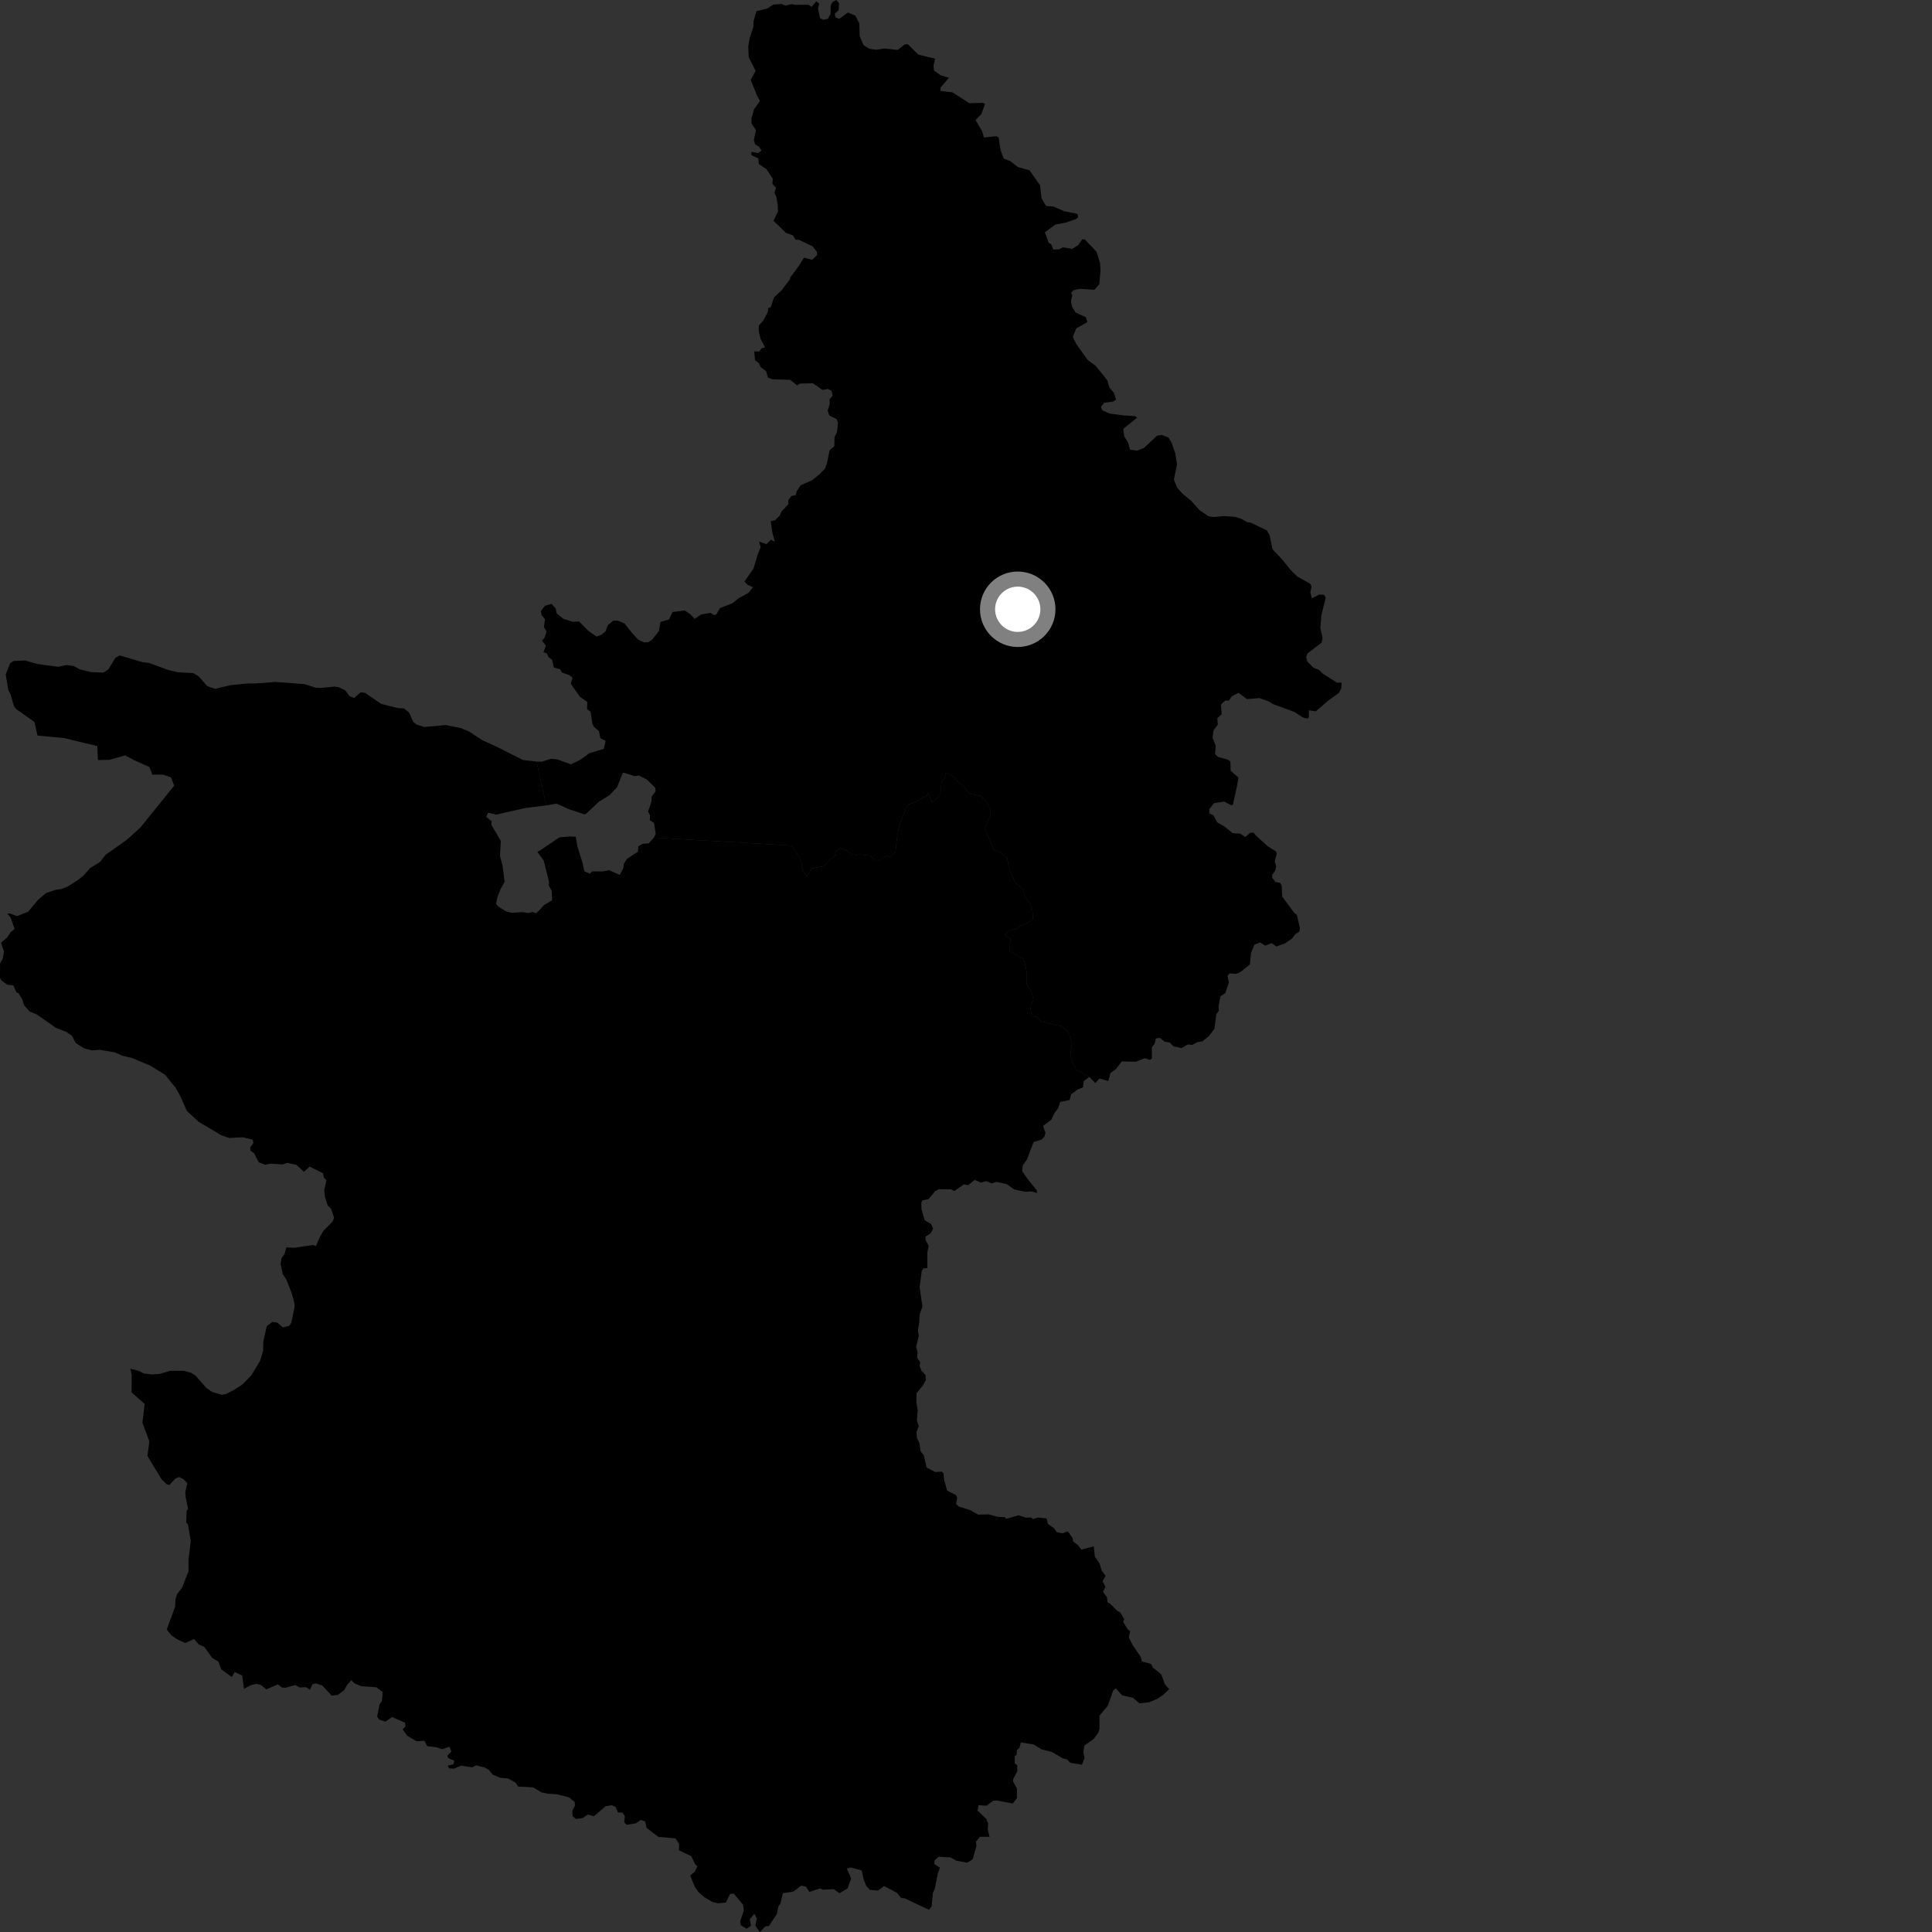<?xml version="1.0" encoding="utf-8" ?>
<svg baseProfile="full" height="1024" version="1.1" width="1024" xmlns="http://www.w3.org/2000/svg" xmlns:ev="http://www.w3.org/2001/xml-events" xmlns:xlink="http://www.w3.org/1999/xlink"><rect width="100%" height="100%" fill="#333333" stroke="none"/><defs /><polygon fill="black" points="173.009,625.539 171.846,630.888 172.29,634.529 173.656,638.905 175.492,640.716 177.093,645.483 176.224,647.499 171.491,652.291 169.287,656.109 167.47,660.437 165.935,659.863 155.9,661.358 151.809,661.147 150.761,664.753 149.278,666.705 148.73,669.743 149.83,675.238 151.773,678.179 154.472,685.014 156.11,690.881 156.066,693.127 154.39,701.125 153.261,702.742 149.935,703.53 146.825,700.954 144.355,700.672 141.382,702.845 139.563,711.138 139.464,716.014 137.859,721.202 133.257,728.905 128.508,733.775 124.116,736.646 120.004,738.745 117.7,739.273 112.469,737.805 109.433,735.693 103.547,728.996 101.369,727.619 97.476,726.575 90.229,726.551 84.566,728.201 80.925,728.518 76.332,727.98 73.047,726.402 69.036,725.454 69.775,728.363 69.739,738.004 76.656,744.119 75.487,754.038 79.137,763.967 78.145,771.676 85.626,784.048 88.323,786.647 89.774,787.109 93.004,783.58 94.903,782.86 97.16,783.922 99.285,786.146 98.218,790.62 98.373,793.376 99.689,799.725 98.936,800.811 98.683,806.994 99.651,808.057 101.105,816.739 99.924,826.571 99.897,832.84 96.519,841.47 93.886,844.873 93.024,847.592 92.823,851.548 88.378,863.639 90.887,866.784 93.815,868.817 98.106,870.851 102.829,868.709 105.282,871.509 108.347,872.986 112.472,878.721 115.748,880.714 117.318,884.795 122.833,888.854 124.423,886.223 128.351,888.075 129.363,895.118 132.792,893.189 136.002,892.464 138.405,893.116 141.133,895.387 147.253,892.774 149.488,894.414 151.337,894.526 156.462,893.127 158.828,894.368 162.286,894.271 164.305,895.57 165.564,892.687 167.433,892.26 170.734,893.287 175.8,898.71 179.047,898.315 182.401,895.861 184.087,892.848 186.278,890.538 187.894,892.235 191.501,893.727 199.508,894.305 202.876,896.823 202.423,901.695 201.186,903.287 199.908,909.829 200.992,911.413 204.227,912.517 207.866,910.072 214.695,913.09 214.927,914.974 213.453,916.588 215.772,919.948 220.858,922.923 224.95,922.637 226.433,925.51 231.1,926.033 234.322,927.124 238.201,925.792 239.237,928.338 237.1,930.603 237.608,931.835 240.807,933.215 240.226,935.174 237.315,935.774 238.009,937.25 240.525,937.455 244.414,935.833 250.204,936.735 252.376,935.693 256.978,936.812 259.048,938.036 261.163,940.61 265.185,942.297 269.221,942.617 273.192,944.768 274.597,946.902 282.533,947.326 286.926,949.968 290.501,950.725 295.129,950.99 301.556,952.622 304.619,955.113 304.735,956.953 303.312,959.879 303.538,962.708 305.28,964.106 308.85,963.596 311.566,961.76 314.757,962.648 320.97,957.343 324.282,956.782 326.34,957.775 327.523,960.625 329.936,960.707 331.188,962.574 330.84,965.85 332.105,967.158 336.997,966.441 339.62,964.559 341.899,965.414 342.783,968.865 348.925,973.572 358.066,974.385 359.933,977.299 359.856,980.699 366.4,983.809 368.377,987.992 369.616,989.237 368.266,992.025 365.818,994.04 368.206,999.972 370.319,1002.905 373.171,1005.458 377.448,1008.027 380.612,1008.784 384.726,1008.398 386.924,1003.862 388.881,1003.634 393.823,1009.512 394.246,1012.682 392.324,1018.277 392.587,1020.403 395.723,1022.27 398.033,1020.714 397.411,1017.195 399.835,1014.325 401.115,1016.857 400.395,1020.696 402.75,1024.0 405.669,1020.979 407.523,1020.841 411.742,1014.476 412.547,1010.412 413.59,1009.065 414.928,1003.41 420.311,1002.667 424.672,999.443 427.126,999.873 429.05,1002.755 434.575,1000.915 436.245,1001.59 441.887,1001.278 444.986,1003.439 449.223,1000.883 451.14,995.641 448.792,990.392 450.896,989.783 456.716,991.373 457.641,995.685 459.151,999.663 461.139,1001.685 465.387,1002.043 468.555,999.608 475.471,1003.283 477.597,1006.014 479.314,1006.087 492.438,1012.27 493.782,1010.36 494.469,1003.252 495.498,1001.053 497.031,993.059 498.189,989.899 495.144,987.858 495.393,985.989 497.506,984.113 503.765,984.454 507.047,986.283 512.792,987.24 515.512,985.464 517.512,978.534 517.316,976.133 519.377,973.519 524.486,973.554 523.525,969.546 523.726,966.598 522.801,964.073 518.109,959.645 518.624,956.79 522.877,957.049 526.481,954.418 528.28,954.295 536.797,955.899 538.999,953.03 538.974,947.922 537.001,944.364 537.03,942.883 539.173,938.802 539.158,935.57 537.85,934.621 537.787,930.85 538.867,930.001 538.951,927.601 540.35,926.388 541.05,923.52 547.989,924.61 551.928,927.156 557.616,928.612 563.519,932.083 565.46,932.49 567.346,934.355 573.429,935.324 574.824,931.883 574.219,928.657 574.754,925.173 579.705,921.646 582.219,918.218 582.732,916.317 582.748,909.301 587.094,904.185 590.08,895.846 591.485,894.851 594.675,898.55 600.513,899.858 603.912,902.787 608.998,902.253 613.322,900.457 616.589,898.239 619.681,895.27 617.427,892.727 615.497,887.451 610.978,883.812 610.226,881.972 605.159,880.571 604.698,878.284 600.218,871.75 598.313,867.81 598.963,864.51 597.691,863.606 595.266,859.55 595.838,858.284 593.734,854.577 592.256,853.854 588.29,849.868 586.961,849.253 586.753,846.694 584.631,843.649 585.891,841.122 584.416,838.043 585.979,835.163 583.928,832.43 582.749,828.514 580.315,825.192 579.741,819.619 573.121,821.312 571.354,818.959 568.809,817.08 568.45,815.097 565.999,811.682 562.999,812.681 560.103,812.102 558.826,810.186 555.4,807.61 554.679,804.781 550.054,804.338 547.512,805.132 546.541,804.288 543.732,804.403 539.826,803.112 533.48,804.981 532.432,804.114 528.893,803.969 523.95,802.646 518.47,802.794 514.106,800.321 508.212,798.503 506.747,797.231 507.375,793.946 506.712,792.45 502.005,790.017 500.445,784.552 500.077,780.856 499.244,780.006 495.683,780.187 491.147,777.831 489.588,771.242 487.931,769.262 487.313,764.91 486.031,762.158 485.744,759.158 486.956,755.987 485.972,752.853 486.436,747.526 485.7,743.286 485.814,738.413 489.074,734.389 490.707,731.481 490.559,728.837 488.388,726.462 487.383,723.793 487.77,722.136 486.055,719.579 486.355,716.786 485.561,713.804 487.003,708.018 486.49,705.158 487.29,700.517 487.381,696.853 488.929,692.452 487.417,682.408 488.545,673.579 489.477,672.27 491.536,672.137 491.519,663.842 492.212,660.333 490.526,657.144 490.49,655.538 493.39,653.528 494.539,651.197 493.501,648.758 490.131,646.782 488.401,640.918 488.333,637.316 489.01,636.165 492.13,635.572 495.756,631.241 497.744,630.315 503.937,630.349 505.834,631.25 510.961,627.673 513.046,628.24 516.59,625.355 519.761,626.797 522.77,626.024 525.601,627.188 528.275,626.415 533.584,627.612 537.669,630.467 543.421,631.665 546.514,631.437 549.717,632.312 549.495,630.877 544.749,625.043 541.762,620.74 542.095,617.657 544.303,614.556 547.838,605.279 551.92,604.063 553.575,602.509 554.127,600.419 552.852,596.787 557.324,593.364 558.891,589.938 560.8,587.457 561.896,584.07 566.945,582.984 567.743,579.999 571.091,577.478 574.05,576.29 574.394,573.005 577.361,570.781 570.366,566.843 567.945,562.473 567.472,558.2 568.117,553.355 566.856,548.527 565.378,546.063 562.445,543.947 552.103,541.346 549.361,538.844 546.936,538.608 546.241,534.936 546.543,532.197 547.774,529.751 546.24,524.641 544.264,521.998 544.204,514.922 542.614,508.407 535.03,504.214 535.556,497.558 532.468,495.59 534.685,493.218 539.157,492.123 540.425,490.808 545.499,488.777 547.436,486.949 547.221,482.456 546.29,479.376 542.826,475.044 542.623,471.863 538.009,467.567 534.824,460.417 533.813,454.613 529.7,451.47 526.781,450.603 524.734,445.352 521.728,438.957 524.881,432.781 524.741,428.746 523.154,425.424 519.727,421.79 513.977,420.827 510.791,416.996 506.972,413.677 505.613,411.784 501.423,409.487 500.569,412.794 499.101,413.73 498.44,420.839 494.677,425.11 493.866,424.941 491.876,420.307 491.024,422.163 489.438,422.542 484.945,425.174 481.783,426.241 480.132,428.665 476.835,436.717 475.407,443.969 474.672,451.285 471.621,454.393 469.722,453.637 466.366,456.059 463.831,455.856 461.16,453.467 456.188,452.919 452.053,453.492 448.5,450.553 445.06,449.571 442.32,452.001 442.547,453.759 439.786,455.503 436.844,459.094 430.069,460.276 427.565,464.547 425.33,461.227 424.798,457.318 423.228,453.457 419.598,448.157 346.586,443.942 343.911,446.942 340.535,447.264 338.339,448.549 338.118,451.399 332.143,455.348 330.677,457.857 330.362,460.151 328.496,463.723 322.838,461.238 319.62,461.852 313.881,461.863 312.695,463.061 309.742,461.798 308.745,457.285 305.962,448.325 305.156,443.482 301.825,443.332 296.524,443.827 285.615,451.156 284.801,451.474 288.25,456.251 291.037,467.571 290.834,469.245 292.444,472.285 292.629,477.212 288.493,479.574 284.301,484.056 282.305,483.42 279.862,483.956 277.045,483.433 271.055,483.799 268.231,483.07 264.16,480.511 262.919,479.071 263.634,475.469 265.449,470.964 267.458,467.317 266.398,459.07 264.988,453.567 265.44,445.706 260.384,437.08 260.587,435.233 257.753,432.978 258.665,430.779 263.058,431.751 277.819,428.372 289.536,426.863 284.377,403.647 277.151,402.821 263.051,395.681 255.476,392.249 248.659,387.739 244.149,385.852 236.23,384.306 224.859,385.327 220.774,384.026 219.061,382.662 216.813,377.666 214.034,375.432 211.109,375.34 202.126,373.123 193.408,367.201 191.171,366.93 187.693,369.955 185.278,368.991 183.009,365.906 179.517,364.194 177.168,363.908 170.007,364.649 167.193,364.455 161.439,362.602 145.903,361.44 135.761,362.239 130.995,362.261 122.203,363.153 114.026,365.09 109.928,363.695 105.195,358.417 102.476,356.771 94.143,356.315 89.026,355.059 78.782,351.298 75.422,350.953 63.491,347.394 61.146,348.696 57.459,354.738 54.861,356.469 48.107,356.213 42.345,354.791 38.97,352.969 35.275,352.483 30.81,353.417 20.057,351.991 13.29,350.071 7.271,350.342 5.474,351.378 3.042,357.38 4.299,365.468 5.7,368.312 7.34,374.156 8.579,375.848 18.263,382.645 19.874,389.872 33.78,391.165 51.586,395.425 51.897,402.842 57.943,402.739 66.348,400.369 71.139,402.925 79.229,406.58 80.732,410.576 86.483,410.578 90.62,411.989 92.311,416.442 74.313,438.709 67.122,445.174 55.93,453.071 53.107,456.798 47.721,460.119 44.291,464.046 40.717,466.838 35.88,469.874 32.629,471.224 29.669,471.58 24.396,473.314 20.092,476.988 14.973,483.202 9.044,485.565 5.241,484.158 3.882,484.325 5.626,486.29 7.739,492.386 5.631,494.071 3.69,496.995 0.543,499.652 2.128,504.31 1.486,507.969 0.044,510.68 0.0,518.125 0.661,519.632 3.916,521.951 7.064,522.261 8.745,526.073 9.696,526.309 11.671,529.425 12.9,533.002 15.743,536.125 19.586,537.738 29.604,544.752 35.211,546.953 38.228,549.084 40.116,552.823 44.552,555.621 48.761,556.702 52.949,556.435 60.981,557.798 64.693,559.525 70.135,560.82 79.796,564.867 87.496,569.676 93.13,576.6 95.245,580.347 99.078,588.834 105.259,594.536 117.35,601.75 121.453,603.149 128.765,602.772 133.969,604.09 134.311,605.904 132.627,608.059 132.778,609.835 134.82,611.419 137.092,616.016 140.564,617.347 143.298,616.765 149.733,617.152 152.254,616.345 157.108,617.378 161.102,621.074 164.126,618.341 171.196,621.857 171.676,624.212 173.009,625.539" /><polygon fill="black" points="419.598,448.157 423.228,453.457 424.798,457.318 425.33,461.227 427.565,464.547 430.069,460.276 436.844,459.094 439.786,455.503 442.547,453.759 442.32,452.001 445.06,449.571 448.5,450.553 452.053,453.492 456.188,452.919 461.16,453.467 463.831,455.856 466.366,456.059 469.722,453.637 471.621,454.393 474.672,451.285 475.407,443.969 476.835,436.717 480.132,428.665 481.783,426.241 484.945,425.174 489.438,422.542 491.024,422.163 491.876,420.307 493.866,424.941 494.677,425.11 498.44,420.839 499.101,413.73 500.569,412.794 501.423,409.487 505.613,411.784 506.972,413.677 510.791,416.996 513.977,420.827 519.727,421.79 523.154,425.424 524.741,428.746 524.881,432.781 521.728,438.957 524.734,445.352 526.781,450.603 529.7,451.47 533.813,454.613 534.824,460.417 538.009,467.567 542.623,471.863 542.826,475.044 546.29,479.376 547.221,482.456 547.436,486.949 545.499,488.777 540.425,490.808 539.157,492.123 534.685,493.218 532.468,495.59 535.556,497.558 535.03,504.214 542.614,508.407 544.204,514.922 544.264,521.998 546.24,524.641 547.774,529.751 546.543,532.197 546.241,534.936 546.936,538.608 549.361,538.844 552.103,541.346 562.445,543.947 565.378,546.063 566.856,548.527 568.117,553.355 567.472,558.2 567.945,562.473 570.366,566.843 577.361,570.781 580.527,574.043 582.767,571.623 587.354,572.976 588.598,568.741 591.58,566.476 594.601,562.559 602.03,562.748 606.777,560.891 609.427,561.766 610.507,561.057 610.541,555.004 612.015,553.178 612.654,550.386 614.874,550.119 617.25,552.114 619.933,552.557 621.996,554.595 626.189,555.49 629.598,553.594 631.867,553.84 634.567,552.366 637.36,551.919 640.846,549.008 643.679,545.239 644.647,537.594 645.953,535.825 645.866,533.27 646.868,528.048 649.421,526.415 651.303,520.674 650.581,517.15 651.73,515.889 655.24,516.168 657.475,515.204 662.471,511.167 663.029,505.167 664.891,500.617 667.917,499.52 670.585,501.199 674.015,499.856 676.502,501.674 681.034,500.041 684.794,497.477 686.523,495.156 688.706,493.687 688.967,491.861 687.334,484.783 686.174,484.117 679.622,475.222 679.307,469.41 678.515,467.956 676.01,467.449 674.289,465.162 674.293,463.678 675.951,461.378 676.429,459.099 675.638,456.591 676.681,452.557 676.367,451.3 671.978,448.574 665.621,442.809 664.463,441.305 662.654,441.358 660.033,443.61 657.28,441.837 653.357,441.609 648.978,438.083 645.056,435.767 643.108,432.082 641.071,431.137 640.89,428.954 643.539,425.662 648.814,424.855 652.61,426.809 653.469,426.516 655.848,415.619 656.37,412.066 652.277,408.561 652.142,403.611 650.836,402.666 645.529,401.131 644.01,399.71 644.352,395.223 642.69,391.008 643.187,387.119 645.436,384.126 645.219,380.668 647.506,378.606 647.159,373.46 649.284,371.343 651.338,371.317 652.95,369.023 656.448,367.178 660.845,370.534 667.492,370.009 672.394,371.713 674.641,373.172 685.958,377.302 690.481,380.261 693.085,380.891 693.778,380.102 693.704,376.454 697.398,377.031 703.974,371.341 709.745,367.141 710.851,364.883 711.1,361.796 708.616,361.804 701.112,357.046 698.979,354.98 696.177,353.926 692.862,350.563 692.31,348.161 693.06,346.262 700.451,340.65 700.996,338.206 699.812,332.88 700.388,326.02 702.665,316.78 701.814,315.259 699.152,315.158 695.311,317.148 694.516,314.048 695.154,310.771 694.364,309.353 687.609,305.566 684.297,302.328 679.158,296.055 674.457,291.149 672.893,283.638 671.52,281.125 662.7,276.923 661.234,276.822 657.503,274.825 654.568,273.941 648.704,273.535 643.182,274.024 640.705,273.7 635.97,270.574 631.216,265.317 626.476,261.405 623.988,258.494 622.167,254.236 623.815,246.138 622.892,240.075 620.957,234.687 619.356,231.934 615.749,230.519 613.267,230.946 606.185,237.522 602.725,238.857 598.986,238.332 597.842,234.462 595.873,231.3 595.325,227.356 602.686,221.352 601.7,220.581 595.245,220.129 588.162,219.21 584.305,217.51 583.475,215.736 585.249,213.448 590.126,212.817 591.51,211.8 590.463,208.301 587.962,205.318 586.9,201.646 584.299,198.244 580.637,193.825 576.497,190.784 570.589,182.557 568.615,178.564 570.419,174.074 576.316,170.753 575.582,168.171 570.066,165.588 568.224,162.637 567.684,159.502 568.336,156.534 567.773,155.105 569.159,153.734 572.396,153.1 580.127,153.604 582.653,150.57 583.278,143.469 583.046,139.4 581.188,133.446 575.033,126.968 573.672,126.796 571.526,129.849 568.312,131.915 563.361,131.076 561.33,132.162 558.286,132.263 557.14,129.437 555.798,128.665 553.814,123.082 559.397,119.019 564.831,118.005 570.105,116.225 571.41,115.137 571.11,113.423 563.785,111.854 558.349,109.457 554.453,109.177 552.059,105.106 551.229,98.182 545.656,90.252 539.507,88.542 535.518,85.437 531.97,83.998 530.411,79.863 529.233,72.77 528.007,72.194 521.527,72.874 520.508,69.486 517.059,63.609 520.166,60.443 522.058,55.201 521.089,54.522 513.742,54.697 504.841,48.953 498.55,48.216 498.444,46.469 502.973,41.203 498.603,39.96 495.067,37.405 494.786,34.812 495.6,31.1 486.821,28.985 481.118,23.412 479.563,23.503 475.752,26.479 468.771,25.693 464.41,26.371 460.851,25.899 457.715,23.912 455.64,19.164 455.469,12.455 453.354,8.304 449.458,6.646 444.742,10.002 442.762,9.176 442.46,7.283 444.482,5.376 444.712,1.648 443.259,0.0 441.401,0.97 440.272,2.856 440.205,7.369 438.82,9.945 436.366,10.49 434.626,9.612 433.544,4.472 434.237,2.015 432.682,0.677 430.154,3.639 428.515,2.49 421.53,2.577 419.55,2.175 416.415,2.949 414.121,2.091 409.913,2.433 406.548,4.555 400.921,5.92 399.428,11.135 399.33,14.179 397.403,19.937 396.572,24.487 396.839,30.362 400.516,37.583 397.866,42.295 401.375,50.982 402.813,53.515 399.653,57.928 398.272,62.727 398.334,65.407 400.655,69.036 399.58,74.131 400.208,76.517 402.344,77.807 403.604,79.798 401.779,81.136 398.33,80.429 398.177,82.199 401.942,83.982 402.199,86.934 406.235,89.649 409.606,94.757 409.376,97.378 411.292,99.575 410.472,102.186 411.517,104.343 412.259,108.804 412.284,112.206 409.966,117.031 416.597,123.451 420.293,124.713 421.671,127.065 423.353,127.071 430.65,130.556 432.908,133.354 433.086,135.199 430.389,137.729 426.149,136.5 423.409,140.908 418.922,146.976 418.624,148.094 414.344,153.823 410.249,157.618 408.516,162.774 407.13,163.327 407.055,165.134 404.634,169.8 402.199,172.584 402.153,175.582 403.069,179.529 405.529,184.119 403.736,184.576 402.365,186.33 399.751,186.251 400.163,190.935 402.22,192.429 403.197,194.599 406.093,196.783 407.018,200.071 409.208,201.01 418.812,201.334 422.501,204.266 423.909,203.306 430.863,203.151 435.924,206.657 438.91,206.155 440.767,207.173 441.311,209.725 439.69,211.595 439.79,214.113 438.673,217.608 439.541,220.171 443.433,222.183 444.133,224.089 443.659,228.838 442.315,231.706 442.214,236.509 439.708,238.626 438.303,245.7 437.224,248.435 433.929,251.749 430.419,254.526 424.368,257.219 422.285,260.359 421.785,262.442 419.561,262.826 417.835,264.98 417.882,267.193 414.233,271.067 413.284,273.247 410.776,275.721 408.504,276.257 409.379,282.373 410.725,287.129 408.59,286.079 406.207,288.395 402.356,287.082 403.164,289.975 401.486,294.233 399.399,301.354 394.554,308.24 396.306,309.983 399.045,311.198 396.88,314.135 391.595,317.028 388.163,319.758 381.623,322.302 379.674,325.675 378.51,325.992 376.561,324.833 371.606,325.683 368.213,328.027 365.912,325.588 362.968,323.567 356.507,324.363 354.563,328.339 350.051,329.641 349.269,334.392 345.642,339.086 343.416,340.397 341.381,340.478 338.225,339.009 335.081,335.619 331.05,330.483 327.656,328.993 325.082,328.922 322.097,331.41 320.971,334.597 318.71,336.456 316.17,337.397 311.874,334.383 306.879,329.362 303.643,329.582 298.568,327.989 295.075,325.145 294.494,322.449 292.358,320.073 288.86,321.079 286.676,323.889 287.011,325.954 288.84,328.206 288.304,332.415 289.67,334.752 288.577,338.114 287.28,339.517 289.358,342.321 288.002,345.714 289.719,346.216 290.864,348.434 292.584,349.611 293.532,353.743 296.93,354.786 297.784,356.432 301.583,357.765 303.467,359.131 302.535,362.389 307.345,369.308 311.286,372.047 311.14,375.926 312.966,377.167 313.992,383.564 314.866,385.293 317.46,387.502 318.192,391.22 321.013,392.651 319.996,396.91 312.426,399.177 307.396,402.813 302.654,405.087 295.25,402.487 292.114,402.148 287.148,403.728 284.377,403.647 289.536,426.863 295.083,425.958 301.255,428.782 309.571,431.588 310.537,431.397 317.357,425.007 323.127,421.384 327.046,417.296 330.14,409.454 336.448,411.385 338.547,411.009 342.8,413.132 347.265,417.494 347.464,419.333 345.427,422.199 345.335,424.642 343.505,430.095 344.518,432.188 344.429,434.754 346.672,436.143 347.533,441.999 346.586,443.942 419.598,448.157" /><circle cx="539.419" cy="322.924" fill="rgb(100%,100%,100%)" r="16" stroke="grey" stroke-width="8" /></svg>